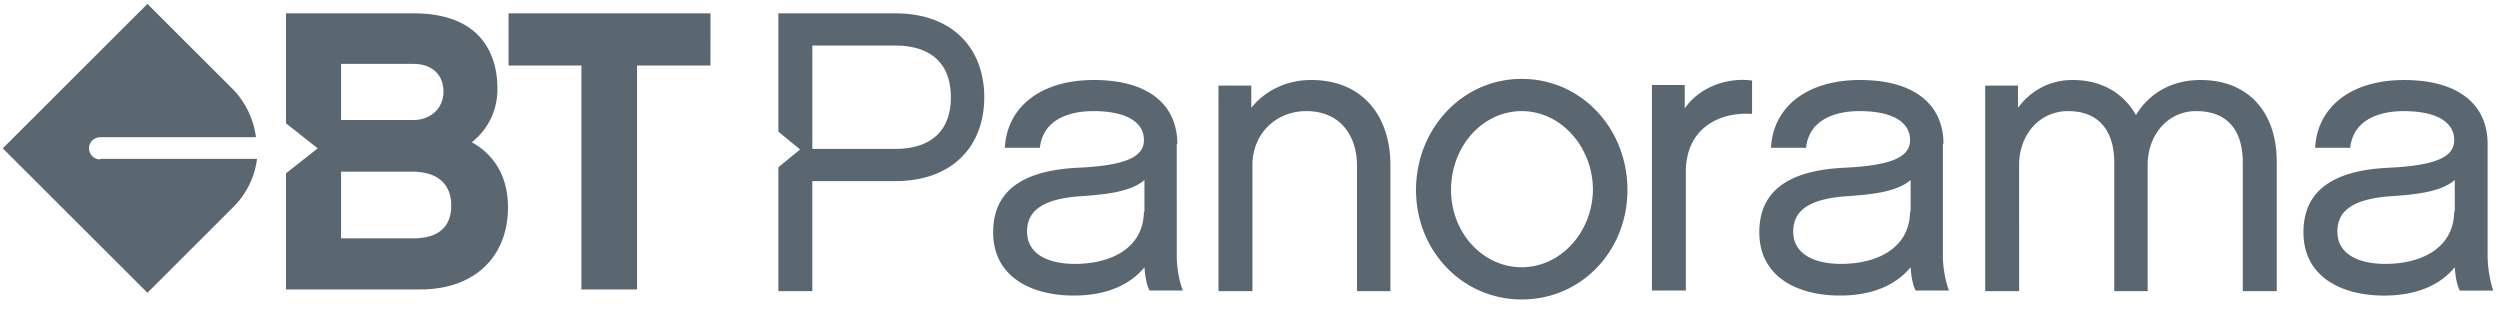 <svg xmlns="http://www.w3.org/2000/svg" width="111" height="14" viewBox="0 0 111 14">
    <g fill="#5B6770" fill-rule="evenodd">
        <path d="M52.273 6.389c0-1.702-1.235-2.837-3.706-2.837-2.347 0-3.854 1.184-3.952 3.01h1.556c.148-1.333 1.433-1.629 2.372-1.629 1.556 0 2.248.543 2.248 1.283 0 .715-.717 1.135-2.965 1.233-2.371.124-3.73.987-3.73 2.862 0 1.973 1.68 2.812 3.582 2.812 1.433 0 2.495-.469 3.137-1.258.025.419.1.789.223 1.036h1.482c-.148-.346-.272-1.036-.272-1.48V6.389h.025zM50.79 9.398c-.025 1.653-1.507 2.319-3.064 2.319-1.16 0-2.124-.42-2.124-1.431 0-.765.444-1.455 2.445-1.579 1.087-.074 2.174-.197 2.767-.715v1.406h-.024zM86.29 6.389c0-1.702-1.236-2.837-3.706-2.837-2.347 0-3.854 1.184-3.953 3.01h1.557c.148-1.333 1.433-1.629 2.371-1.629 1.557 0 2.248.543 2.248 1.283 0 .715-.716 1.135-2.964 1.233-2.372.124-3.73.987-3.73 2.862 0 1.973 1.68 2.812 3.582 2.812 1.433 0 2.495-.469 3.137-1.258.025.419.099.789.222 1.036h1.483c-.149-.346-.272-1.036-.272-1.48V6.389h.025zm-1.483 3.009c-.024 1.653-1.507 2.319-3.063 2.319-1.16 0-2.124-.42-2.124-1.431 0-.765.444-1.455 2.445-1.579 1.087-.074 2.174-.197 2.767-.715v1.406h-.025zM110.45 11.42V6.39c0-1.702-1.236-2.837-3.706-2.837-2.347 0-3.854 1.184-3.952 3.01h1.556c.148-1.333 1.433-1.629 2.371-1.629 1.557 0 2.248.543 2.248 1.283 0 .715-.716 1.135-2.964 1.233-2.372.124-3.73.987-3.73 2.862 0 1.973 1.68 2.812 3.582 2.812 1.433 0 2.495-.469 3.137-1.258.025.419.099.789.222 1.036h1.483a5.453 5.453 0 0 1-.247-1.48zm-1.483-2.022c-.024 1.653-1.506 2.319-3.063 2.319-1.16 0-2.124-.42-2.124-1.431 0-.765.444-1.455 2.445-1.579 1.087-.074 2.174-.197 2.767-.715v1.406h-.025zM39.748.592H34.56v5.254l.964.79-.964.789v5.5h1.507V8.041h3.681c2.545 0 3.953-1.554 3.953-3.724 0-2.171-1.408-3.725-3.953-3.725zm0 6.019h-3.68V2.023h3.68c1.433 0 2.47.666 2.47 2.294 0 1.628-1.037 2.294-2.47 2.294zM67.564 3.503c-2.643 0-4.693 2.22-4.693 4.933 0 2.689 2.05 4.86 4.693 4.86 2.668 0 4.694-2.171 4.694-4.86 0-2.738-2.05-4.933-4.694-4.933zm0 8.362c-1.729 0-3.137-1.53-3.137-3.429 0-1.949 1.408-3.503 3.137-3.503 1.73 0 3.162 1.579 3.162 3.503-.024 1.875-1.432 3.429-3.162 3.429zM58.226 3.552c-1.111 0-2.05.469-2.668 1.233V3.8h-1.457v9.126h1.507V7.326c0-1.357 1.013-2.393 2.396-2.393 1.457 0 2.248 1.036 2.248 2.442v5.55h1.482V7.4c.025-2.27-1.26-3.848-3.508-3.848M74.802 4.81V3.774h-1.457v9.127h1.507V7.622c0-1.825 1.359-2.664 2.94-2.565v-1.48c-1.038-.148-2.298.246-2.99 1.233M97.703 3.552c-1.31 0-2.298.617-2.866 1.554-.568-.987-1.532-1.554-2.816-1.554-1.013 0-1.853.469-2.421 1.233V3.8h-1.458v9.126h1.507V7.326c0-1.357.914-2.393 2.174-2.393 1.359 0 2.05.864 2.05 2.294v5.698h1.483V7.326c0-1.357.914-2.393 2.149-2.393 1.408 0 2.075.864 2.075 2.294v5.698h1.507V7.252c.025-2.27-1.26-3.7-3.384-3.7M4.447 7.08a.495.495 0 0 1-.494-.494c0-.271.222-.493.494-.493h6.917a3.739 3.739 0 0 0-1.038-2.146L6.546.173.124 6.586l6.422 6.413 2.866-2.861.05-.05.864-.863.05-.049a3.673 3.673 0 0 0 1.037-2.121H4.447v.024M31.448.592h-8.869v2.319h3.236v9.94h2.47v-9.94h3.261V.592h-.098M20.949 6.315a2.969 2.969 0 0 0 1.136-2.368c0-1.061-.321-1.875-.939-2.467-.642-.592-1.58-.888-2.791-.888h-5.657v4.884l1.408 1.11-1.408 1.11v5.155h5.978c2.371 0 3.878-1.43 3.878-3.65 0-1.283-.543-2.294-1.605-2.886zm-5.806-3.478h3.212c.815 0 1.334.468 1.334 1.233 0 .74-.568 1.258-1.334 1.258h-3.212V2.837zm3.212 7.745h-3.212v-2.96h3.162c1.112 0 1.73.543 1.73 1.505 0 1.208-.914 1.455-1.68 1.455z"/>
    </g>
</svg>
